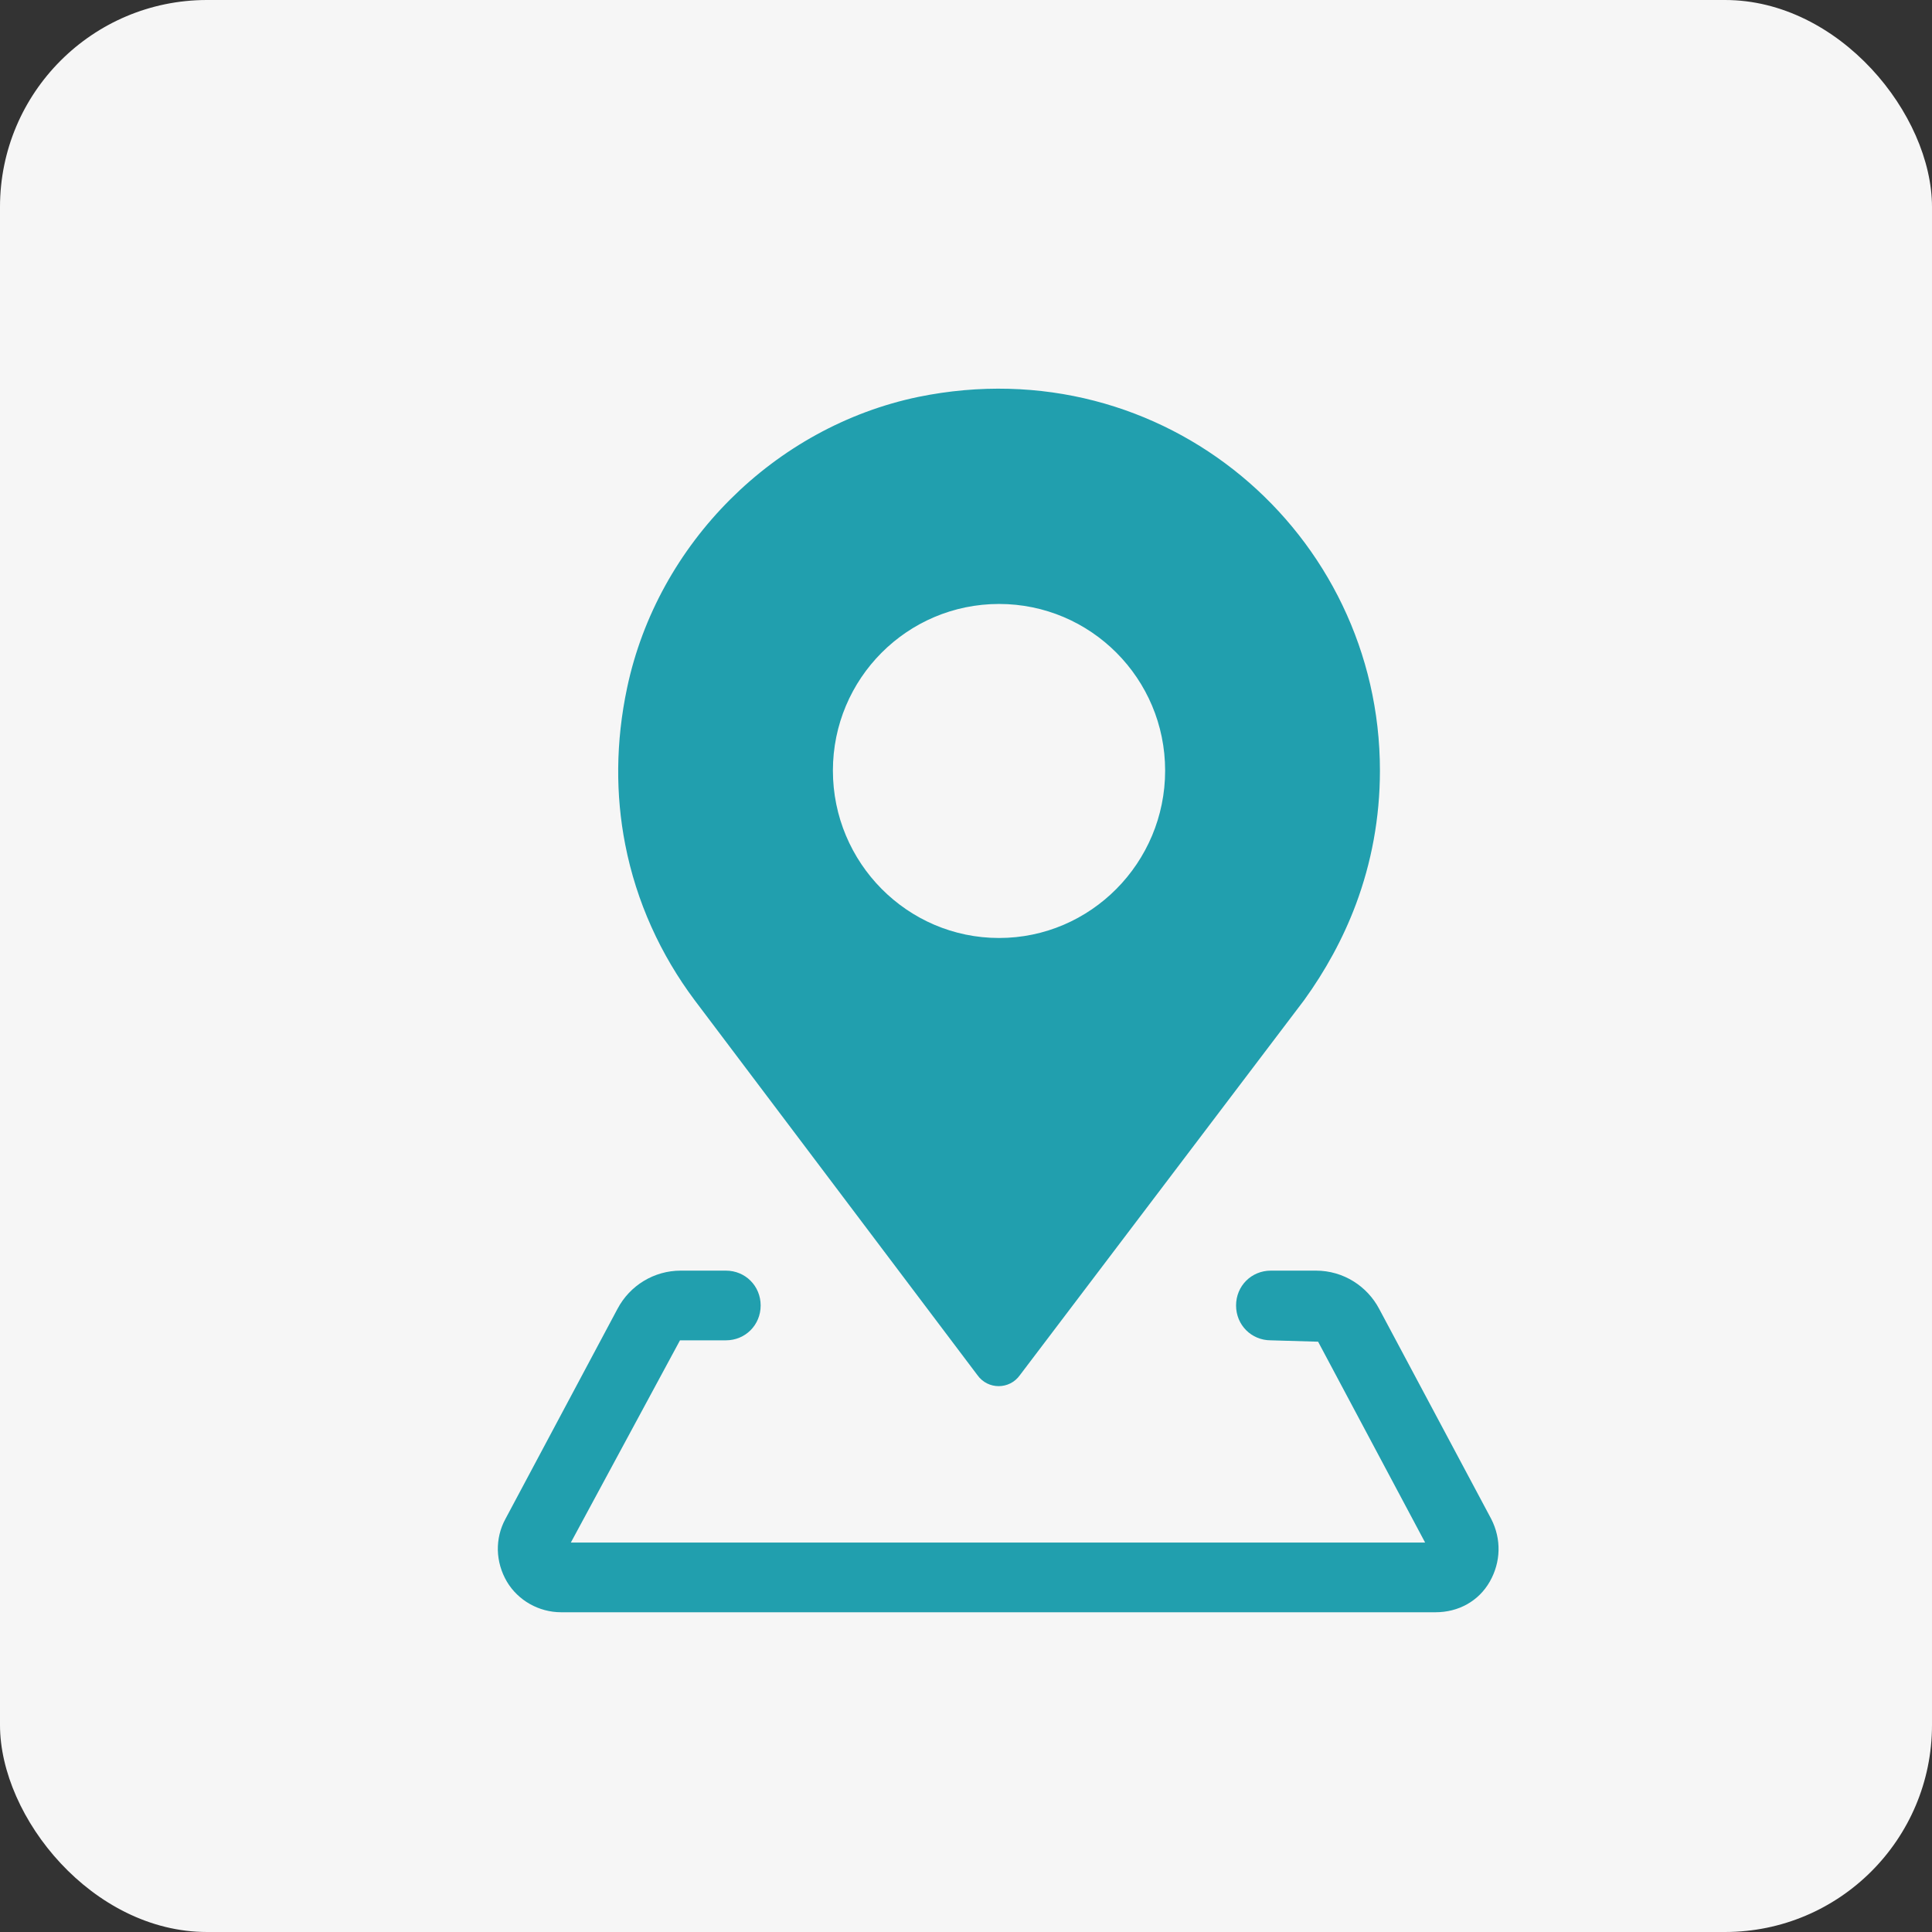 <svg width="28" height="28" viewBox="0 0 28 28" fill="none" xmlns="http://www.w3.org/2000/svg">
<rect x="0" y="0" width="28" height="28" fill="#333333" stroke="none"/>
<rect width="28" height="28" rx="3" fill="#F6F6F6"/>
<path fill-rule="evenodd" clip-rule="evenodd" d="M13.31 5.752C16.876 5.024 19.999 7.733 19.999 11.168C19.999 11.854 19.875 12.506 19.65 13.108C19.463 13.607 19.206 14.072 18.901 14.494L14.781 19.93C14.63 20.142 14.317 20.142 14.166 19.93L10.066 14.494C9.574 13.836 9.223 13.07 9.061 12.239C8.921 11.523 8.921 10.756 9.089 9.966C9.532 7.874 11.225 6.186 13.31 5.752ZM12.071 11.168C12.071 12.503 13.149 13.594 14.479 13.594C15.808 13.594 16.886 12.503 16.886 11.168C16.886 9.834 15.808 8.753 14.479 8.753C13.149 8.753 12.071 9.834 12.071 11.168ZM8.132 23.366H20.805C21.137 23.366 21.43 23.205 21.591 22.922C21.752 22.639 21.762 22.306 21.611 22.012L19.989 18.971C19.901 18.804 19.772 18.668 19.619 18.572C19.458 18.471 19.269 18.415 19.073 18.415H18.418C18.136 18.415 17.914 18.637 17.914 18.92C17.914 19.203 18.136 19.425 18.418 19.425L19.103 19.445L20.654 22.356H8.273L9.855 19.425H10.52C10.802 19.425 11.024 19.203 11.024 18.92C11.024 18.637 10.802 18.415 10.52 18.415H9.865C9.482 18.415 9.129 18.627 8.948 18.971L7.326 22.012C7.247 22.156 7.212 22.313 7.215 22.466C7.219 22.626 7.264 22.782 7.346 22.922C7.508 23.195 7.81 23.366 8.132 23.366Z" fill="#219FAE"/>
</svg>
